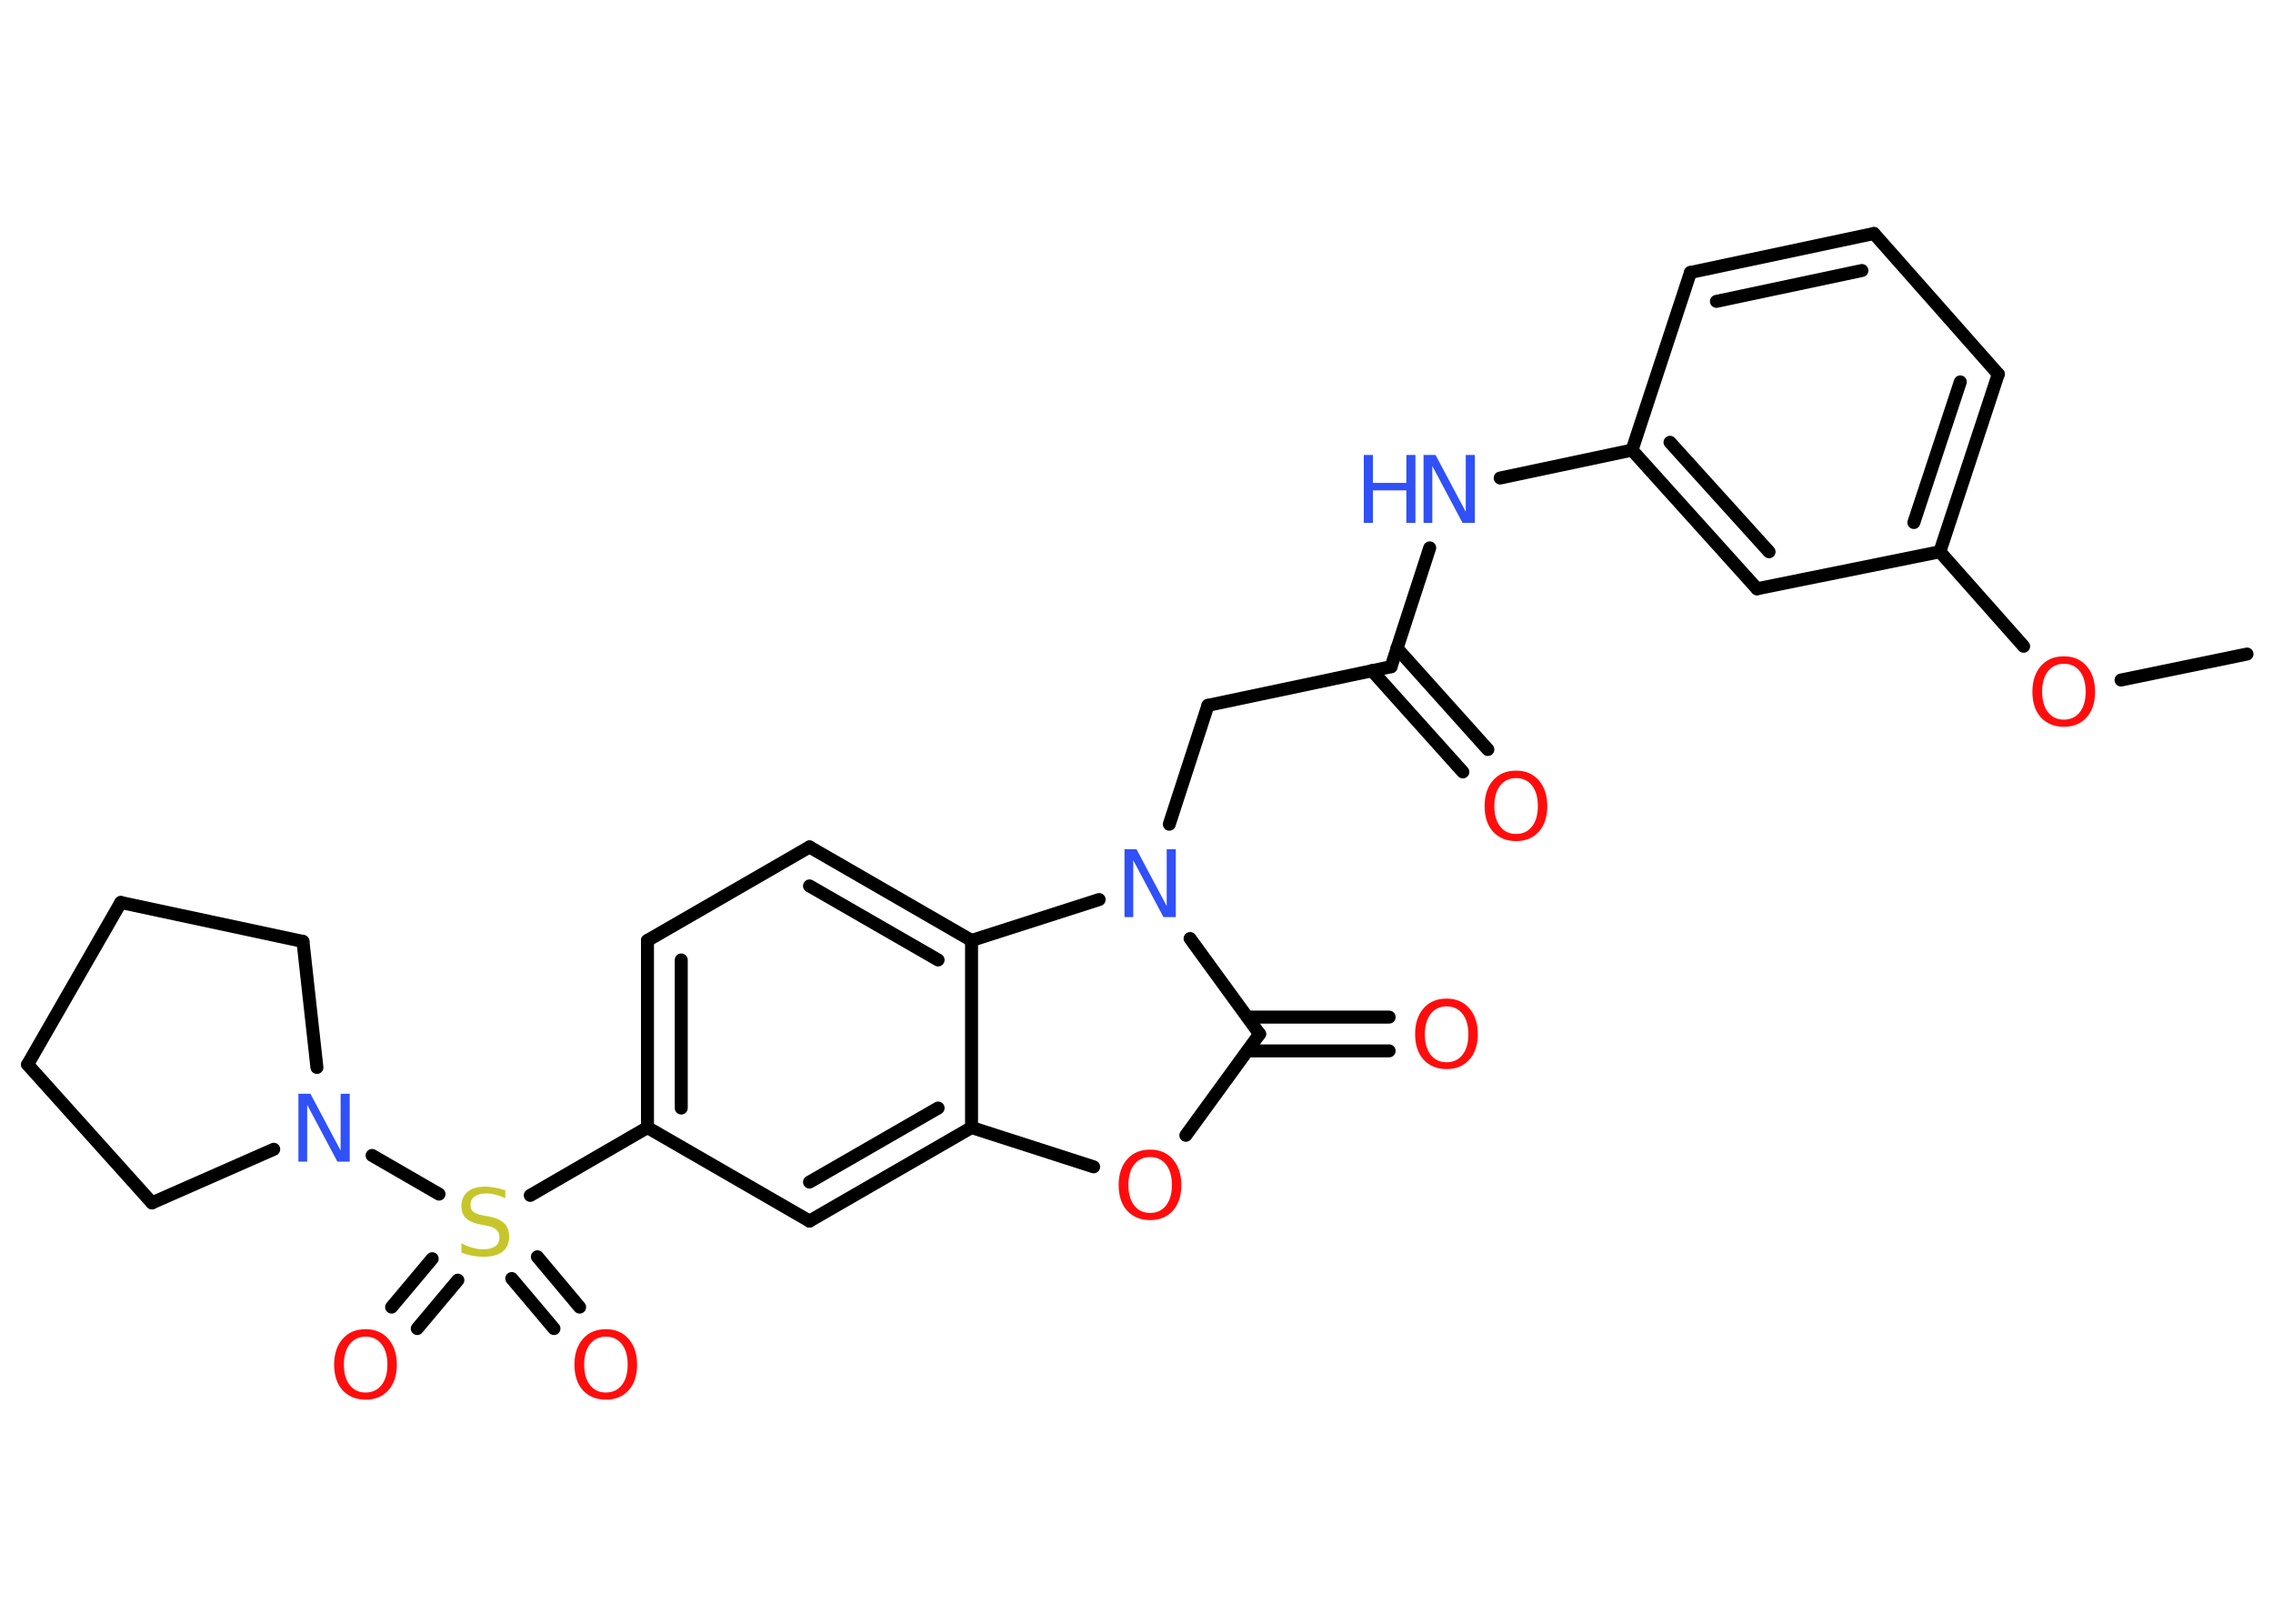 <?xml version='1.0' encoding='UTF-8'?>
<!DOCTYPE svg PUBLIC "-//W3C//DTD SVG 1.1//EN" "http://www.w3.org/Graphics/SVG/1.1/DTD/svg11.dtd">
<svg version='1.2' xmlns='http://www.w3.org/2000/svg' xmlns:xlink='http://www.w3.org/1999/xlink' width='70.0mm' height='50.0mm' viewBox='0 0 70.0 50.0'>
  <desc>Generated by the Chemistry Development Kit (http://github.com/cdk)</desc>
  <g stroke-linecap='round' stroke-linejoin='round' stroke='#000000' stroke-width='.4' fill='#FF0D0D'>
    <rect x='.0' y='.0' width='70.0' height='50.0' fill='#FFFFFF' stroke='none'/>
    <g id='mol1' class='mol'>
      <line id='mol1bnd1' class='bond' x1='69.2' y1='20.14' x2='65.32' y2='20.94'/>
      <line id='mol1bnd2' class='bond' x1='62.32' y1='19.9' x2='59.74' y2='16.99'/>
      <g id='mol1bnd3' class='bond'>
        <line x1='59.74' y1='16.99' x2='61.54' y2='11.52'/>
        <line x1='58.94' y1='16.09' x2='60.37' y2='11.76'/>
      </g>
      <line id='mol1bnd4' class='bond' x1='61.54' y1='11.52' x2='57.71' y2='7.19'/>
      <g id='mol1bnd5' class='bond'>
        <line x1='57.71' y1='7.19' x2='52.06' y2='8.39'/>
        <line x1='57.34' y1='8.33' x2='52.86' y2='9.28'/>
      </g>
      <line id='mol1bnd6' class='bond' x1='52.06' y1='8.39' x2='50.26' y2='13.86'/>
      <line id='mol1bnd7' class='bond' x1='50.26' y1='13.86' x2='46.2' y2='14.72'/>
      <line id='mol1bnd8' class='bond' x1='44.03' y1='16.87' x2='42.84' y2='20.53'/>
      <g id='mol1bnd9' class='bond'>
        <line x1='43.02' y1='19.96' x2='45.82' y2='23.08'/>
        <line x1='42.25' y1='20.65' x2='45.05' y2='23.77'/>
      </g>
      <line id='mol1bnd10' class='bond' x1='42.84' y1='20.53' x2='37.2' y2='21.72'/>
      <line id='mol1bnd11' class='bond' x1='37.2' y1='21.72' x2='36.01' y2='25.38'/>
      <line id='mol1bnd12' class='bond' x1='36.65' y1='28.9' x2='38.79' y2='31.84'/>
      <g id='mol1bnd13' class='bond'>
        <line x1='38.42' y1='31.32' x2='42.78' y2='31.32'/>
        <line x1='38.42' y1='32.36' x2='42.78' y2='32.36'/>
      </g>
      <line id='mol1bnd14' class='bond' x1='38.79' y1='31.84' x2='36.52' y2='34.96'/>
      <line id='mol1bnd15' class='bond' x1='33.68' y1='35.93' x2='29.92' y2='34.72'/>
      <g id='mol1bnd16' class='bond'>
        <line x1='24.93' y1='37.6' x2='29.92' y2='34.72'/>
        <line x1='24.93' y1='36.4' x2='28.89' y2='34.12'/>
      </g>
      <line id='mol1bnd17' class='bond' x1='24.93' y1='37.6' x2='19.94' y2='34.72'/>
      <line id='mol1bnd18' class='bond' x1='19.94' y1='34.72' x2='16.33' y2='36.81'/>
      <g id='mol1bnd19' class='bond'>
        <line x1='14.1' y1='39.42' x2='12.85' y2='40.91'/>
        <line x1='13.31' y1='38.76' x2='12.06' y2='40.25'/>
      </g>
      <g id='mol1bnd20' class='bond'>
        <line x1='16.55' y1='38.7' x2='17.85' y2='40.25'/>
        <line x1='15.76' y1='39.37' x2='17.06' y2='40.91'/>
      </g>
      <line id='mol1bnd21' class='bond' x1='13.52' y1='36.77' x2='11.46' y2='35.58'/>
      <line id='mol1bnd22' class='bond' x1='8.43' y1='35.39' x2='4.68' y2='37.04'/>
      <line id='mol1bnd23' class='bond' x1='4.68' y1='37.04' x2='.85' y2='32.78'/>
      <line id='mol1bnd24' class='bond' x1='.85' y1='32.78' x2='3.72' y2='27.79'/>
      <line id='mol1bnd25' class='bond' x1='3.72' y1='27.79' x2='9.33' y2='28.99'/>
      <line id='mol1bnd26' class='bond' x1='9.76' y1='32.87' x2='9.33' y2='28.99'/>
      <g id='mol1bnd27' class='bond'>
        <line x1='19.94' y1='28.96' x2='19.94' y2='34.72'/>
        <line x1='20.98' y1='29.56' x2='20.98' y2='34.12'/>
      </g>
      <line id='mol1bnd28' class='bond' x1='19.94' y1='28.96' x2='24.93' y2='26.08'/>
      <g id='mol1bnd29' class='bond'>
        <line x1='29.92' y1='28.96' x2='24.93' y2='26.08'/>
        <line x1='28.89' y1='29.56' x2='24.93' y2='27.28'/>
      </g>
      <line id='mol1bnd30' class='bond' x1='29.92' y1='34.72' x2='29.92' y2='28.96'/>
      <line id='mol1bnd31' class='bond' x1='33.85' y1='27.7' x2='29.92' y2='28.96'/>
      <g id='mol1bnd32' class='bond'>
        <line x1='50.26' y1='13.86' x2='54.11' y2='18.13'/>
        <line x1='51.43' y1='13.62' x2='54.48' y2='16.99'/>
      </g>
      <line id='mol1bnd33' class='bond' x1='59.74' y1='16.99' x2='54.11' y2='18.13'/>
      <path id='mol1atm2' class='atom' d='M63.56 20.44q-.31 .0 -.49 .23q-.18 .23 -.18 .63q.0 .4 .18 .63q.18 .23 .49 .23q.31 .0 .49 -.23q.18 -.23 .18 -.63q.0 -.4 -.18 -.63q-.18 -.23 -.49 -.23zM63.56 20.21q.44 .0 .7 .3q.26 .3 .26 .79q.0 .5 -.26 .79q-.26 .29 -.7 .29q-.44 .0 -.71 -.29q-.26 -.29 -.26 -.79q.0 -.49 .26 -.79q.26 -.3 .71 -.3z' stroke='none'/>
      <g id='mol1atm8' class='atom'>
        <path d='M43.83 14.01h.38l.93 1.75v-1.75h.28v2.09h-.38l-.93 -1.75v1.75h-.27v-2.09z' stroke='none' fill='#3050F8'/>
        <path d='M42.0 14.01h.28v.86h1.03v-.86h.28v2.09h-.28v-1.0h-1.03v1.0h-.28v-2.09z' stroke='none' fill='#3050F8'/>
      </g>
      <path id='mol1atm10' class='atom' d='M46.69 23.96q-.31 .0 -.49 .23q-.18 .23 -.18 .63q.0 .4 .18 .63q.18 .23 .49 .23q.31 .0 .49 -.23q.18 -.23 .18 -.63q.0 -.4 -.18 -.63q-.18 -.23 -.49 -.23zM46.69 23.73q.44 .0 .7 .3q.26 .3 .26 .79q.0 .5 -.26 .79q-.26 .29 -.7 .29q-.44 .0 -.71 -.29q-.26 -.29 -.26 -.79q.0 -.49 .26 -.79q.26 -.3 .71 -.3z' stroke='none'/>
      <path id='mol1atm12' class='atom' d='M34.62 26.15h.38l.93 1.75v-1.75h.28v2.09h-.38l-.93 -1.75v1.75h-.27v-2.09z' stroke='none' fill='#3050F8'/>
      <path id='mol1atm14' class='atom' d='M44.55 30.99q-.31 .0 -.49 .23q-.18 .23 -.18 .63q.0 .4 .18 .63q.18 .23 .49 .23q.31 .0 .49 -.23q.18 -.23 .18 -.63q.0 -.4 -.18 -.63q-.18 -.23 -.49 -.23zM44.55 30.75q.44 .0 .7 .3q.26 .3 .26 .79q.0 .5 -.26 .79q-.26 .29 -.7 .29q-.44 .0 -.71 -.29q-.26 -.29 -.26 -.79q.0 -.49 .26 -.79q.26 -.3 .71 -.3z' stroke='none'/>
      <path id='mol1atm15' class='atom' d='M35.42 35.63q-.31 .0 -.49 .23q-.18 .23 -.18 .63q.0 .4 .18 .63q.18 .23 .49 .23q.31 .0 .49 -.23q.18 -.23 .18 -.63q.0 -.4 -.18 -.63q-.18 -.23 -.49 -.23zM35.42 35.4q.44 .0 .7 .3q.26 .3 .26 .79q.0 .5 -.26 .79q-.26 .29 -.7 .29q-.44 .0 -.71 -.29q-.26 -.29 -.26 -.79q.0 -.49 .26 -.79q.26 -.3 .71 -.3z' stroke='none'/>
      <path id='mol1atm19' class='atom' d='M15.56 36.62v.28q-.16 -.08 -.3 -.11q-.14 -.04 -.28 -.04q-.23 .0 -.36 .09q-.13 .09 -.13 .26q.0 .14 .08 .21q.08 .07 .32 .12l.17 .03q.31 .06 .47 .21q.15 .15 .15 .41q.0 .3 -.2 .46q-.2 .16 -.6 .16q-.15 .0 -.32 -.03q-.17 -.03 -.35 -.1v-.29q.17 .1 .34 .14q.17 .05 .32 .05q.24 .0 .38 -.09q.13 -.09 .13 -.27q.0 -.16 -.09 -.24q-.09 -.09 -.31 -.13l-.17 -.03q-.32 -.06 -.46 -.2q-.14 -.13 -.14 -.37q.0 -.28 .19 -.44q.19 -.16 .54 -.16q.14 .0 .3 .03q.15 .03 .31 .08z' stroke='none' fill='#C6C62C'/>
      <path id='mol1atm20' class='atom' d='M11.26 41.16q-.31 .0 -.49 .23q-.18 .23 -.18 .63q.0 .4 .18 .63q.18 .23 .49 .23q.31 .0 .49 -.23q.18 -.23 .18 -.63q.0 -.4 -.18 -.63q-.18 -.23 -.49 -.23zM11.26 40.93q.44 .0 .7 .3q.26 .3 .26 .79q.0 .5 -.26 .79q-.26 .29 -.7 .29q-.44 .0 -.71 -.29q-.26 -.29 -.26 -.79q.0 -.49 .26 -.79q.26 -.3 .71 -.3z' stroke='none'/>
      <path id='mol1atm21' class='atom' d='M18.66 41.16q-.31 .0 -.49 .23q-.18 .23 -.18 .63q.0 .4 .18 .63q.18 .23 .49 .23q.31 .0 .49 -.23q.18 -.23 .18 -.63q.0 -.4 -.18 -.63q-.18 -.23 -.49 -.23zM18.66 40.93q.44 .0 .7 .3q.26 .3 .26 .79q.0 .5 -.26 .79q-.26 .29 -.7 .29q-.44 .0 -.71 -.29q-.26 -.29 -.26 -.79q.0 -.49 .26 -.79q.26 -.3 .71 -.3z' stroke='none'/>
      <path id='mol1atm22' class='atom' d='M9.18 33.68h.38l.93 1.75v-1.75h.28v2.09h-.38l-.93 -1.75v1.75h-.27v-2.09z' stroke='none' fill='#3050F8'/>
    </g>
  </g>
</svg>
